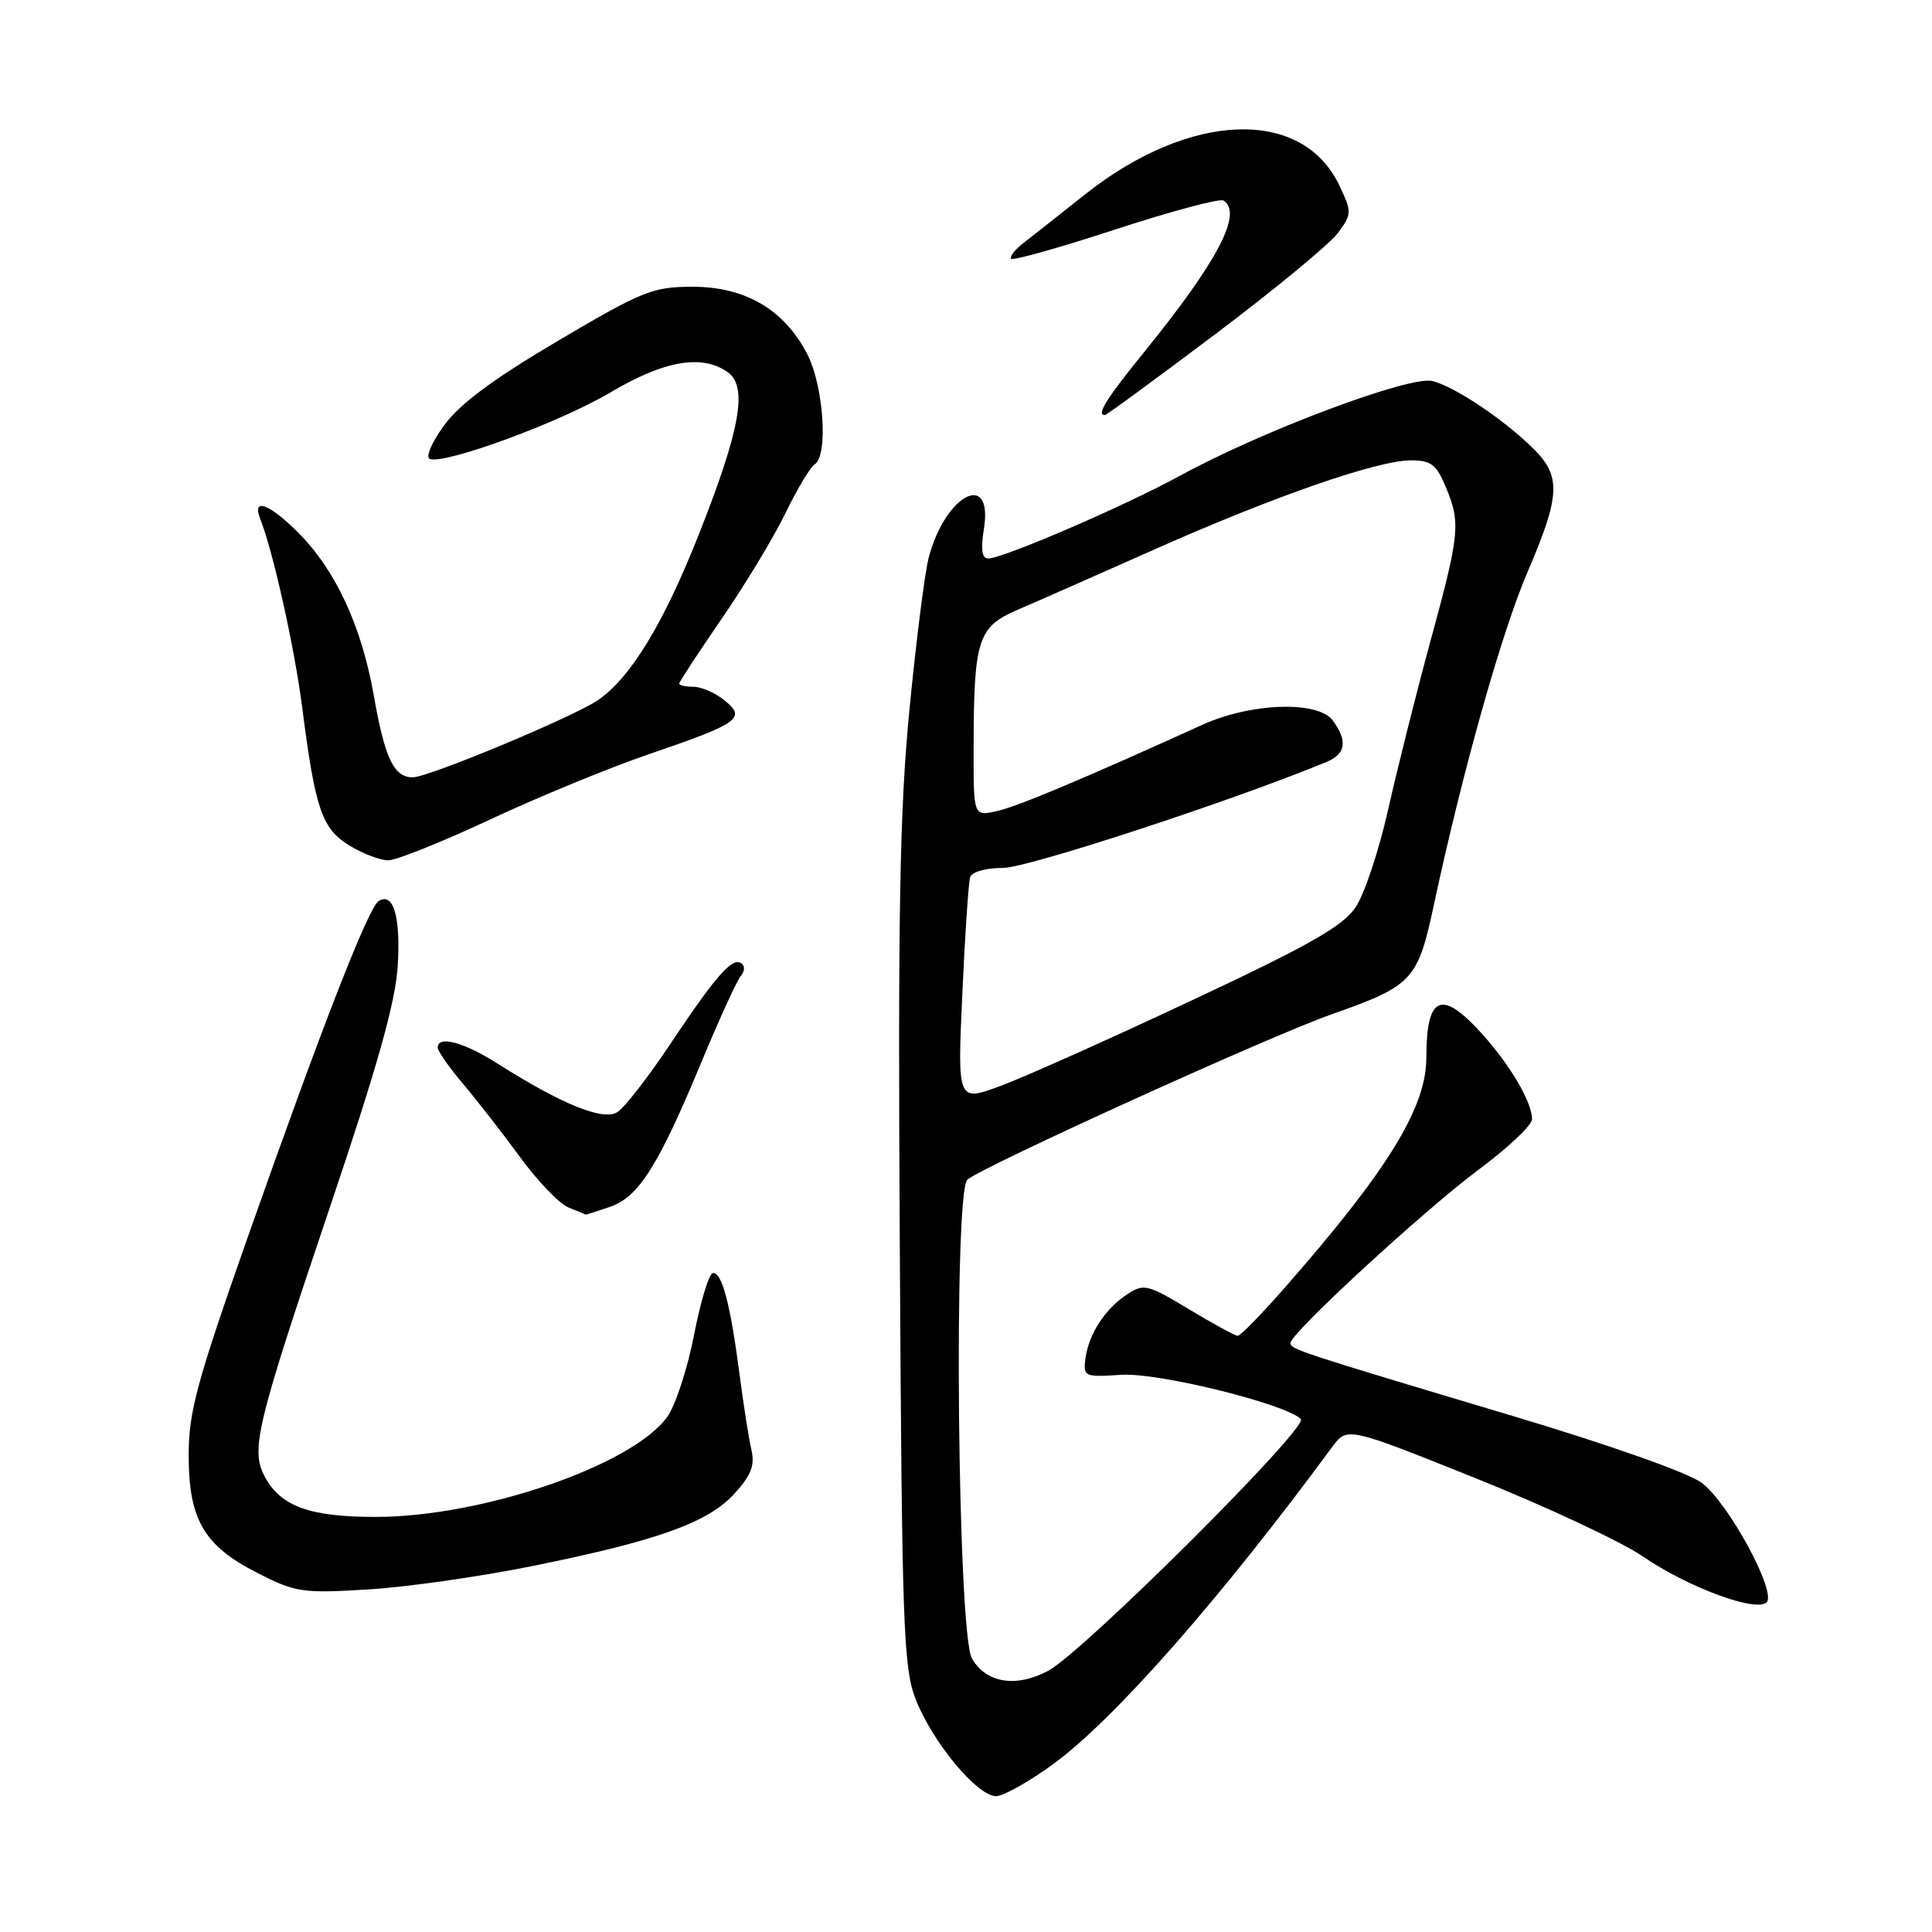 <?xml version="1.0" encoding="UTF-8" standalone="no"?>
<!DOCTYPE svg PUBLIC "-//W3C//DTD SVG 1.1//EN" "http://www.w3.org/Graphics/SVG/1.1/DTD/svg11.dtd" >
<svg xmlns="http://www.w3.org/2000/svg" xmlns:xlink="http://www.w3.org/1999/xlink" version="1.1" viewBox="0 0 256 256">
 <g >
 <path fill="currentColor"
d=" M 139.68 233.66 C 147.76 227.71 161.76 211.77 176.50 191.76 C 178.50 189.04 178.50 189.04 195.50 195.86 C 204.85 199.61 214.85 204.29 217.71 206.25 C 223.70 210.35 232.72 213.68 234.09 212.31 C 235.44 210.96 229.04 199.17 225.50 196.49 C 223.74 195.16 213.38 191.50 200.50 187.64 C 171.87 179.08 171.00 178.79 171.00 177.95 C 171.00 176.66 188.65 160.40 195.91 155.00 C 199.81 152.10 203.00 149.09 203.00 148.31 C 203.00 146.03 200.15 141.17 196.33 136.94 C 191.00 131.04 189.00 131.90 189.00 140.12 C 189.00 146.78 183.88 155.09 170.13 170.75 C 167.11 174.19 164.36 177.00 164.01 177.00 C 163.67 177.00 160.75 175.42 157.54 173.48 C 152.06 170.18 151.56 170.06 149.36 171.50 C 146.43 173.42 144.26 176.76 143.83 180.00 C 143.51 182.42 143.67 182.49 148.59 182.17 C 153.45 181.85 170.17 185.97 172.37 188.02 C 173.49 189.07 143.54 218.91 138.87 221.40 C 134.61 223.66 130.65 223.01 128.78 219.74 C 126.88 216.41 126.33 157.78 128.19 156.30 C 130.55 154.41 168.30 137.27 176.34 134.44 C 187.21 130.61 187.85 129.92 189.98 119.97 C 193.75 102.35 198.96 83.81 202.42 75.76 C 206.74 65.71 206.87 63.14 203.25 59.52 C 199.44 55.70 192.80 51.24 189.81 50.49 C 186.83 49.74 167.29 57.06 156.41 63.01 C 148.89 67.11 132.92 74.00 130.93 74.00 C 130.11 74.00 129.94 72.79 130.37 70.11 C 131.63 62.21 125.25 65.51 123.06 73.88 C 122.54 75.87 121.39 84.92 120.51 94.00 C 119.21 107.39 118.97 120.85 119.23 165.50 C 119.51 215.44 119.70 220.93 121.32 225.13 C 123.49 230.76 129.48 238.00 131.97 238.00 C 132.96 238.00 136.43 236.05 139.68 233.66 Z  M 70.59 207.50 C 87.19 204.14 93.84 201.75 97.34 197.89 C 99.53 195.49 100.04 194.15 99.57 192.13 C 99.23 190.68 98.51 186.12 97.98 182.00 C 96.77 172.71 95.63 168.44 94.43 168.70 C 93.93 168.81 92.81 172.53 91.95 176.95 C 91.09 181.38 89.50 186.24 88.41 187.75 C 83.76 194.18 63.88 201.00 49.79 201.00 C 41.04 201.00 37.20 199.61 35.09 195.67 C 33.18 192.10 33.93 188.98 43.70 160.00 C 50.02 141.27 52.41 132.77 52.70 128.00 C 53.10 121.49 52.14 118.18 50.18 119.39 C 48.81 120.23 42.60 136.20 32.86 163.84 C 26.06 183.16 25.00 187.09 25.00 192.84 C 25.01 201.38 27.02 204.82 34.15 208.45 C 39.16 211.00 40.08 211.14 48.74 210.61 C 53.82 210.31 63.65 208.91 70.59 207.50 Z  M 80.87 159.90 C 84.66 158.57 87.26 154.44 93.04 140.50 C 95.33 135.00 97.62 129.98 98.15 129.34 C 98.72 128.64 98.73 127.95 98.18 127.61 C 96.97 126.86 94.78 129.39 88.62 138.63 C 85.80 142.85 82.73 146.78 81.79 147.37 C 79.91 148.55 74.40 146.31 65.91 140.92 C 61.44 138.08 58.00 137.16 58.00 138.82 C 58.00 139.27 59.49 141.41 61.32 143.57 C 63.15 145.73 66.56 150.11 68.90 153.31 C 71.24 156.51 74.13 159.52 75.33 160.00 C 76.52 160.48 77.55 160.90 77.60 160.94 C 77.66 160.97 79.13 160.50 80.87 159.90 Z  M 64.94 108.59 C 71.30 105.61 80.78 101.71 86.00 99.93 C 97.99 95.83 98.92 95.16 95.99 92.79 C 94.77 91.81 92.93 91.00 91.89 91.00 C 90.85 91.00 90.00 90.81 90.00 90.58 C 90.00 90.35 92.54 86.48 95.63 81.98 C 98.73 77.48 102.53 71.19 104.08 67.99 C 105.63 64.80 107.37 61.89 107.95 61.53 C 109.75 60.42 109.15 51.22 107.00 46.99 C 103.97 41.06 98.79 38.00 91.80 38.00 C 86.49 38.00 85.18 38.52 73.92 45.17 C 65.27 50.28 60.92 53.51 58.82 56.40 C 57.15 58.71 56.35 60.62 56.97 60.82 C 59.09 61.53 74.29 55.92 80.90 51.99 C 88.03 47.75 93.10 46.89 96.47 49.35 C 99.09 51.27 98.09 56.90 92.69 70.59 C 87.97 82.56 83.60 89.76 79.25 92.76 C 76.02 94.98 56.78 103.00 54.69 103.00 C 52.19 103.00 50.99 100.48 49.54 92.21 C 47.90 82.91 44.48 75.55 39.47 70.53 C 35.66 66.72 33.35 65.90 34.48 68.75 C 36.20 73.10 39.03 85.83 40.05 93.78 C 41.76 107.19 42.66 109.82 46.30 112.04 C 48.06 113.11 50.37 113.99 51.44 114.00 C 52.51 114.00 58.58 111.56 64.94 108.59 Z  M 161.07 44.25 C 168.92 38.34 176.21 32.32 177.28 30.87 C 179.14 28.34 179.14 28.11 177.47 24.57 C 172.55 14.20 157.62 14.75 143.71 25.81 C 140.47 28.39 136.84 31.25 135.66 32.16 C 134.47 33.08 133.72 34.04 134.00 34.29 C 134.28 34.54 140.51 32.79 147.86 30.38 C 155.21 27.98 161.62 26.27 162.11 26.57 C 164.73 28.19 161.37 34.62 151.63 46.62 C 146.59 52.83 145.23 55.00 146.40 55.00 C 146.62 55.00 153.22 50.16 161.07 44.25 Z  M 127.51 131.76 C 127.86 123.92 128.33 116.94 128.55 116.25 C 128.77 115.52 130.61 115.00 132.94 115.00 C 136.18 115.00 163.43 106.07 175.75 100.97 C 178.33 99.91 178.60 98.20 176.61 95.48 C 174.67 92.82 165.76 93.11 159.32 96.04 C 143.56 103.20 134.78 106.89 132.07 107.48 C 129.00 108.16 129.00 108.16 129.01 99.33 C 129.03 84.66 129.53 83.09 134.90 80.77 C 137.43 79.69 145.57 76.10 152.98 72.80 C 168.82 65.76 182.52 61.00 186.95 61.00 C 189.60 61.00 190.33 61.55 191.55 64.47 C 193.57 69.31 193.44 70.65 189.56 84.89 C 187.67 91.82 185.14 101.91 183.93 107.30 C 182.72 112.70 180.78 118.52 179.61 120.24 C 177.94 122.72 173.44 125.28 158.00 132.52 C 147.28 137.56 135.88 142.66 132.68 143.85 C 126.86 146.03 126.86 146.03 127.51 131.76 Z "/>
</g>
</svg>